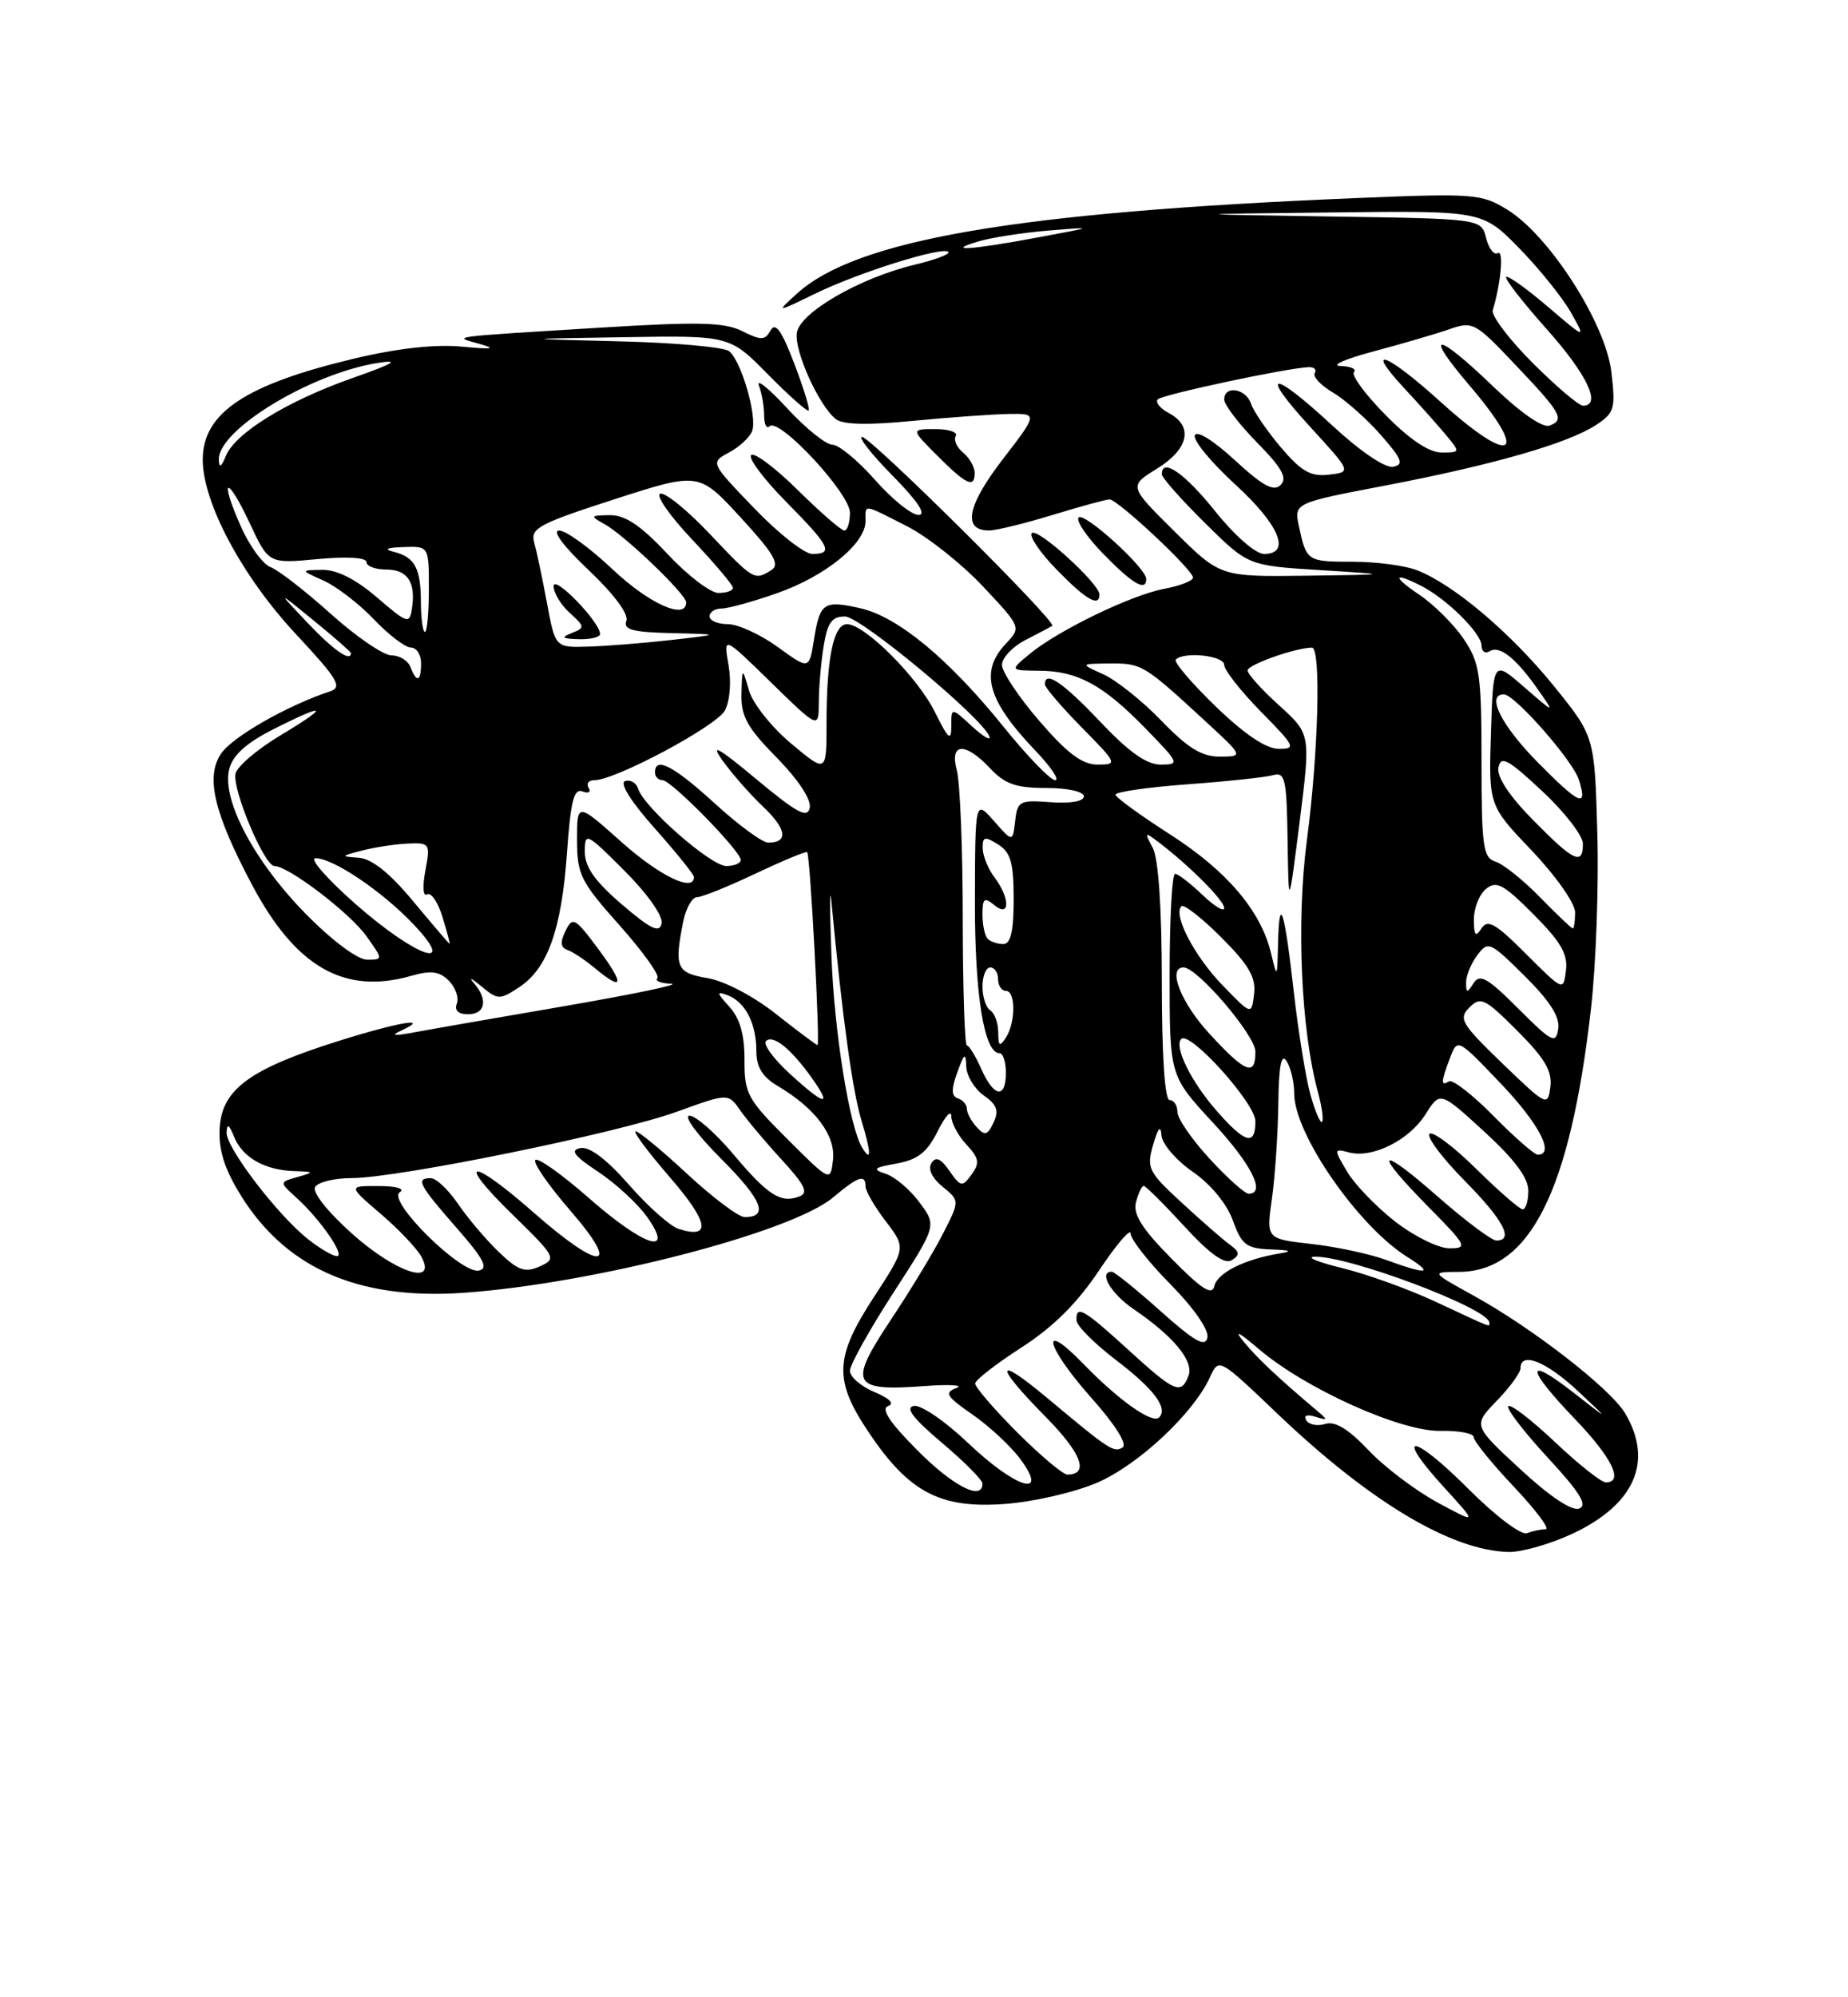 <?xml version="1.0" encoding="UTF-8" standalone="no"?>
<!DOCTYPE svg PUBLIC "-//W3C//DTD SVG 1.1//EN" "http://www.w3.org/Graphics/SVG/1.1/DTD/svg11.dtd" >
<svg xmlns="http://www.w3.org/2000/svg" xmlns:xlink="http://www.w3.org/1999/xlink" version="1.1" viewBox="0 0 237 256">
 <g >
 <path fill="currentColor"
d=" M 201.62 196.60 C 209.64 192.86 212.08 187.32 208.42 181.15 C 206.54 177.99 196.54 170.22 188.94 166.04 C 183.50 163.04 183.50 163.04 187.12 163.02 C 196.22 162.97 201.37 152.69 204.04 129.27 C 204.68 123.64 205.05 113.49 204.85 106.70 C 204.50 94.37 204.50 94.37 199.23 87.87 C 193.68 81.04 186.32 74.83 181.65 73.06 C 180.12 72.48 176.45 72.00 173.49 72.00 C 167.65 72.00 167.54 71.93 166.59 67.48 C 165.94 64.47 165.94 64.47 177.73 62.22 C 191.48 59.59 201.09 56.83 204.69 54.47 C 207.05 52.92 207.21 52.38 206.65 47.66 C 205.91 41.44 198.72 30.22 193.33 26.89 C 189.98 24.83 189.10 24.76 173.66 25.40 C 130.37 27.20 109.80 30.72 102.20 37.64 C 99.50 40.09 99.50 40.09 104.54 37.64 C 110.14 34.91 120.88 31.55 121.63 32.29 C 121.89 32.56 119.95 33.30 117.30 33.93 C 110.21 35.64 102.56 40.07 102.19 42.67 C 101.86 45.00 104.99 51.94 107.18 53.71 C 108.07 54.43 111.26 54.51 117.00 53.95 C 121.67 53.50 127.21 53.10 129.31 53.06 C 133.12 53.00 133.12 53.00 128.56 58.92 C 124.01 64.84 123.41 68.01 126.86 67.99 C 127.76 67.99 131.43 67.09 135.00 66.00 C 138.57 64.91 141.86 64.01 142.29 64.01 C 143.33 64.00 153.00 73.05 153.00 74.03 C 153.00 74.44 151.34 75.09 149.31 75.47 C 145.05 76.27 135.64 80.83 132.00 83.86 C 129.50 85.93 129.50 85.93 133.30 85.97 C 138.22 86.01 141.47 87.78 146.96 93.42 C 151.26 97.84 151.33 98.00 148.85 98.00 C 147.04 98.00 144.76 96.38 141.09 92.50 C 136.31 87.45 134.00 85.89 134.00 87.72 C 134.00 88.11 136.12 90.58 138.71 93.22 C 143.30 97.88 143.36 98.00 140.77 98.00 C 138.79 98.00 136.89 96.58 133.31 92.43 C 130.66 89.37 128.50 86.12 128.50 85.22 C 128.50 84.32 129.85 82.88 131.50 82.04 C 133.15 81.19 134.70 80.37 134.95 80.22 C 135.64 79.78 111.67 56.00 110.55 56.00 C 110.02 56.00 111.79 58.25 114.50 61.00 C 117.72 64.27 118.86 66.00 117.80 66.00 C 116.90 66.00 114.39 63.98 112.21 61.50 C 110.03 59.03 107.57 57.00 106.75 57.00 C 105.93 57.00 103.32 54.90 100.96 52.34 C 98.60 49.78 96.96 48.46 97.33 49.42 C 97.70 50.38 98.00 52.10 98.00 53.25 C 98.00 54.40 98.31 55.02 98.69 54.64 C 99.89 53.45 109.00 63.23 109.00 65.71 C 109.00 66.97 108.68 68.00 108.28 68.00 C 107.89 68.00 105.20 65.66 102.31 62.81 C 99.41 59.95 96.73 57.94 96.33 58.33 C 95.94 58.73 97.95 61.41 100.81 64.31 C 106.46 70.02 106.95 71.00 104.17 71.00 C 103.17 71.00 99.81 68.36 96.72 65.14 C 91.09 59.29 91.09 59.29 93.49 58.00 C 94.81 57.30 96.15 56.06 96.46 55.25 C 97.15 53.46 95.10 46.33 93.52 45.02 C 92.89 44.49 86.55 43.92 79.44 43.75 C 66.50 43.43 66.50 43.43 80.04 43.22 C 93.58 43.00 93.58 43.00 98.48 47.98 C 101.17 50.71 103.53 52.80 103.71 52.62 C 103.89 52.44 103.06 49.72 101.85 46.57 C 100.25 42.37 99.44 41.25 98.83 42.34 C 98.10 43.64 97.62 43.66 95.19 42.44 C 92.89 41.30 89.60 41.22 76.94 42.00 C 57.13 43.22 58.01 43.10 61.50 44.08 C 63.73 44.71 63.15 44.80 59.24 44.43 C 55.84 44.10 50.98 44.64 45.47 45.95 C 31.46 49.28 26.00 52.92 26.00 58.92 C 26.00 64.44 31.10 73.96 37.99 81.32 C 43.30 87.01 43.94 88.07 42.36 88.60 C 36.78 90.45 29.72 94.49 28.32 96.64 C 26.36 99.62 27.45 104.21 32.28 113.33 C 37.90 123.96 44.15 127.54 52.76 125.07 C 55.27 124.35 56.35 124.49 57.56 125.70 C 58.41 126.56 58.88 127.87 58.59 128.63 C 58.25 129.50 58.77 130.00 60.03 130.00 C 62.27 130.00 62.61 128.09 60.75 125.98 C 60.06 125.19 60.50 125.39 61.72 126.41 C 63.84 128.17 64.08 128.18 66.56 126.55 C 70.23 124.15 72.02 119.14 72.71 109.35 C 73.18 102.68 73.60 101.02 74.70 101.44 C 75.47 101.74 75.83 101.53 75.49 100.99 C 75.16 100.44 75.48 100.00 76.22 100.00 C 78.93 100.00 91.88 93.08 92.97 91.06 C 93.61 89.85 93.81 87.40 93.43 85.24 C 92.77 81.50 92.77 81.50 98.88 87.47 C 105.00 93.44 105.00 93.44 105.01 89.97 C 105.02 88.06 105.30 84.81 105.64 82.75 C 106.13 79.78 106.70 79.00 108.38 79.02 C 110.39 79.04 126.06 92.07 126.89 94.41 C 127.10 95.01 126.09 94.41 124.64 93.08 C 122.00 90.65 122.00 90.65 122.00 93.08 C 122.00 95.07 121.63 94.75 119.91 91.29 C 117.69 86.79 110.89 80.00 108.62 80.00 C 106.90 80.00 106.00 84.37 106.00 92.67 C 106.00 99.10 106.00 99.10 101.47 95.31 C 98.97 93.23 96.54 90.17 96.06 88.51 C 95.18 85.50 95.18 85.50 95.09 88.97 C 95.02 91.80 95.84 93.28 99.60 97.10 C 102.35 99.89 104.05 102.47 103.85 103.52 C 103.57 104.94 102.25 104.24 97.02 99.89 C 92.05 95.75 91.04 95.20 92.68 97.50 C 93.86 99.15 96.19 101.81 97.87 103.40 C 100.90 106.28 101.14 108.00 98.52 108.00 C 97.77 108.00 94.70 105.75 91.69 103.00 C 86.40 98.16 84.00 96.92 84.00 99.00 C 84.00 99.55 84.43 100.00 84.97 100.00 C 86.09 100.00 95.00 109.09 95.00 110.23 C 95.00 110.65 94.16 111.00 93.14 111.00 C 91.17 111.00 82.57 103.47 81.84 101.10 C 81.60 100.33 80.84 99.89 80.17 100.11 C 79.42 100.36 80.91 102.74 83.97 106.17 C 86.73 109.28 89.00 112.09 89.00 112.41 C 89.00 114.41 84.59 112.28 79.70 107.92 C 74.00 102.84 74.00 102.84 74.00 107.67 C 74.01 112.10 74.46 113.00 79.47 118.62 C 82.47 121.99 84.64 125.02 84.30 125.37 C 83.95 125.72 84.75 126.04 86.08 126.09 C 87.41 126.15 81.30 127.42 72.50 128.94 C 63.70 130.45 54.92 131.98 53.00 132.34 C 50.47 132.81 50.06 132.74 51.50 132.07 C 55.36 130.28 51.03 131.02 43.21 133.49 C 32.16 136.98 28.58 139.57 28.19 144.34 C 27.97 147.00 28.63 149.40 30.44 152.48 C 36.24 162.39 45.66 166.67 59.49 165.70 C 76.15 164.52 101.50 157.98 106.85 153.47 C 110.07 150.76 111.00 150.45 111.00 152.07 C 111.00 152.65 112.17 154.67 113.60 156.54 C 116.19 159.94 116.19 159.94 112.10 166.21 C 107.01 174.00 106.90 176.90 111.45 183.65 C 116.59 191.28 120.57 193.37 128.83 192.77 C 132.53 192.50 137.83 191.28 140.73 190.03 C 146.01 187.75 153.06 181.15 155.18 176.51 C 156.31 174.03 156.31 174.03 163.90 181.27 C 175.73 192.54 186.19 198.77 193.50 198.92 C 195.15 198.95 198.80 197.91 201.62 196.60 Z  M 76.74 121.65 C 73.73 117.61 73.43 117.45 72.52 119.33 C 71.82 120.76 71.89 121.46 72.76 121.75 C 73.43 121.98 74.99 123.01 76.24 124.05 C 79.97 127.16 80.16 126.26 76.74 121.65 Z  M 141.00 76.20 C 141.00 74.81 133.07 67.60 132.33 68.33 C 131.95 68.72 133.38 70.83 135.52 73.02 C 139.27 76.87 141.00 77.87 141.00 76.20 Z  M 147.00 74.20 C 147.00 72.81 139.07 65.60 138.33 66.33 C 137.95 66.72 139.38 68.83 141.52 71.02 C 145.27 74.87 147.00 75.87 147.00 74.20 Z  M 125.00 60.62 C 125.00 59.86 124.33 58.69 123.51 58.01 C 122.69 57.33 122.27 56.37 122.57 55.89 C 122.87 55.40 121.70 55.00 119.97 55.00 C 116.81 55.00 116.81 55.00 120.16 58.36 C 123.91 62.12 125.00 62.64 125.00 60.62 Z  M 188.29 190.81 C 181.14 183.66 178.67 183.49 185.16 190.60 C 189.50 195.35 189.50 195.35 184.36 192.58 C 181.54 191.05 177.55 188.04 175.50 185.87 C 172.93 183.16 171.21 182.11 169.97 182.51 C 168.98 182.82 167.88 182.62 167.53 182.05 C 167.15 181.43 167.60 181.25 168.70 181.59 C 170.31 182.10 170.33 182.02 168.92 180.83 C 163.83 176.53 161.28 174.13 159.50 171.97 C 158.19 170.38 158.86 170.71 161.45 172.92 C 167.41 178.00 179.64 183.51 184.75 183.40 C 187.09 183.35 189.00 183.72 189.00 184.21 C 189.00 184.71 191.32 187.57 194.15 190.56 C 196.97 193.55 198.81 196.00 198.23 196.00 C 197.64 196.00 196.56 196.23 195.83 196.51 C 195.08 196.80 191.78 194.30 188.29 190.81 Z  M 194.97 188.31 C 188.90 182.70 188.90 182.70 191.95 179.55 C 193.63 177.82 195.00 175.94 195.00 175.37 C 195.00 173.19 198.28 174.49 202.31 178.25 C 206.50 182.17 206.50 182.17 201.75 178.46 C 195.56 173.64 195.68 175.32 202.00 181.90 C 206.74 186.85 208.28 190.00 205.94 190.00 C 205.36 190.00 202.43 187.68 199.43 184.84 C 196.43 182.01 193.73 179.93 193.44 180.23 C 193.14 180.53 195.40 183.47 198.45 186.78 C 202.61 191.27 203.64 192.93 202.52 193.35 C 201.59 193.71 198.75 191.81 194.97 188.31 Z  M 117.61 185.85 C 114.10 182.32 112.94 180.56 113.89 180.22 C 114.77 179.92 114.12 179.25 112.14 178.42 C 110.41 177.69 109.00 176.47 109.00 175.70 C 109.00 174.93 111.51 170.43 114.57 165.70 C 120.14 157.10 120.14 157.10 117.94 154.14 C 116.74 152.50 114.79 150.85 113.62 150.46 C 111.80 149.86 112.00 149.67 115.00 149.13 C 117.70 148.64 118.90 147.70 120.25 145.00 C 121.21 143.07 122.00 142.20 122.00 143.06 C 122.00 143.92 122.87 145.56 123.94 146.70 C 125.57 148.45 125.67 149.07 124.60 150.54 C 123.40 152.18 123.22 152.15 121.76 150.07 C 120.64 148.46 120.00 148.19 119.45 149.09 C 118.98 149.84 119.55 151.03 120.89 152.11 C 123.09 153.90 123.09 153.90 120.93 158.13 C 119.75 160.46 116.71 165.47 114.19 169.25 C 108.77 177.41 109.25 178.34 118.50 177.66 C 121.80 177.42 123.67 177.53 122.65 177.91 C 121.07 178.50 121.35 178.97 124.72 181.31 C 126.88 182.80 129.64 185.37 130.85 187.01 C 134.63 192.12 130.25 190.77 124.14 184.94 C 121.22 182.16 118.10 180.03 117.20 180.20 C 116.04 180.42 117.10 181.80 120.78 184.91 C 123.65 187.33 126.00 189.69 126.00 190.16 C 126.00 192.43 122.20 190.48 117.61 185.85 Z  M 130.43 183.57 C 127.45 180.58 125.03 177.76 125.06 177.32 C 125.09 176.87 127.76 174.80 131.00 172.71 C 135.04 170.12 138.16 167.02 140.94 162.85 C 143.17 159.51 145.00 157.37 145.00 158.10 C 145.00 158.84 147.29 161.76 150.10 164.60 C 153.08 167.62 155.05 170.45 154.85 171.43 C 154.58 172.73 153.23 171.97 148.84 168.05 C 145.73 165.27 142.91 163.00 142.59 163.00 C 140.83 163.00 142.45 165.80 145.36 167.78 C 150.51 171.28 153.14 174.47 152.42 176.34 C 151.47 178.81 150.67 178.46 144.69 173.00 C 138.95 167.76 137.96 167.20 138.06 169.25 C 138.09 169.94 140.36 172.21 143.11 174.31 C 147.99 178.03 149.84 180.49 148.65 181.68 C 147.79 182.54 143.46 179.48 138.94 174.81 C 133.20 168.91 134.11 172.60 140.02 179.23 C 143.01 182.59 144.61 185.12 143.97 185.52 C 142.84 186.22 142.29 185.86 134.25 179.14 C 127.55 173.55 127.48 174.90 134.12 181.62 C 138.71 186.27 139.73 189.00 136.88 189.00 C 136.32 189.00 133.42 186.55 130.43 183.57 Z  M 184.16 166.87 C 180.67 165.24 175.27 163.30 172.16 162.54 C 169.05 161.78 167.43 161.13 168.57 161.08 C 172.87 160.91 191.00 167.73 191.00 169.52 C 191.00 170.11 191.66 170.37 184.16 166.87 Z  M 150.25 161.33 C 146.44 157.47 145.28 155.63 145.69 154.08 C 145.99 152.94 146.43 152.00 146.68 152.00 C 146.93 152.00 149.27 154.33 151.88 157.17 C 155.16 160.74 157.05 162.09 157.97 161.52 C 159.05 160.85 159.00 160.47 157.72 159.53 C 156.84 158.90 154.07 156.47 151.55 154.15 C 147.25 150.19 147.02 149.72 147.89 146.71 C 148.51 144.57 148.86 144.17 148.95 145.50 C 149.02 146.60 150.81 148.70 152.95 150.18 C 155.27 151.78 157.33 154.28 158.11 156.43 C 159.24 159.56 159.84 160.02 162.95 160.14 C 165.58 160.24 165.85 160.38 164.00 160.68 C 159.58 161.41 156.12 163.15 155.73 164.85 C 155.44 166.10 154.10 165.24 150.25 161.33 Z  M 45.11 158.09 C 41.97 155.27 40.01 152.79 40.42 152.13 C 40.80 151.51 42.90 151.00 45.09 151.00 C 50.98 151.00 79.26 145.24 86.81 142.49 C 93.39 140.11 93.39 140.11 94.92 142.30 C 95.76 143.51 98.15 146.36 100.24 148.63 C 103.23 151.88 103.72 152.90 102.52 153.35 C 100.13 154.27 98.50 153.23 94.04 147.93 C 91.75 145.22 89.22 143.00 88.42 143.00 C 87.61 143.00 89.45 145.50 92.51 148.55 C 97.75 153.80 98.64 156.00 95.50 156.00 C 94.74 156.00 91.44 153.53 88.17 150.50 C 84.91 147.47 81.91 145.00 81.52 145.00 C 81.12 145.00 83.11 147.66 85.93 150.92 C 90.91 156.67 91.27 158.86 87.02 157.51 C 85.94 157.16 83.07 154.61 80.65 151.84 C 77.80 148.59 75.60 146.93 74.44 147.15 C 73.07 147.42 73.60 148.13 76.71 150.19 C 78.95 151.67 81.76 154.26 82.96 155.94 C 86.62 161.08 82.62 159.79 75.49 153.53 C 72.07 150.53 68.99 148.34 68.66 148.68 C 68.32 149.01 70.33 151.92 73.12 155.14 C 79.78 162.82 77.12 163.03 68.54 155.50 C 60.34 148.29 58.28 148.40 65.70 155.65 C 71.31 161.13 71.42 161.33 69.22 162.32 C 67.33 163.16 66.46 162.86 63.98 160.48 C 62.34 158.91 59.99 156.14 58.75 154.32 C 57.51 152.50 55.94 151.01 55.25 151.01 C 53.27 151.00 53.71 151.85 58.52 157.34 C 62.04 161.35 62.68 162.58 61.41 162.85 C 59.14 163.32 49.59 153.88 51.26 152.82 C 51.98 152.36 50.86 152.02 48.57 152.02 C 44.64 152.00 44.64 152.00 48.83 155.59 C 51.14 157.56 53.48 160.04 54.05 161.09 C 56.09 164.90 50.69 163.09 45.11 158.09 Z  M 177.74 161.48 C 175.67 160.72 171.37 159.80 168.18 159.44 C 162.39 158.79 162.39 158.79 163.12 153.64 C 163.52 150.81 163.89 145.35 163.94 141.50 C 164.00 136.59 164.32 134.95 165.00 136.00 C 165.53 136.82 165.98 138.72 165.98 140.21 C 166.01 145.39 174.22 157.21 180.50 161.12 C 183.99 163.30 183.04 163.42 177.74 161.48 Z  M 39.54 158.86 C 35.62 155.77 28.99 147.11 29.06 145.16 C 29.11 143.96 29.37 144.11 30.01 145.68 C 31.08 148.34 33.91 149.97 37.68 150.10 C 40.33 150.19 40.36 150.24 38.15 150.86 C 35.81 151.52 35.81 151.52 38.01 153.51 C 41.05 156.25 44.34 161.00 43.20 161.00 C 42.69 161.00 41.04 160.04 39.54 158.86 Z  M 178.91 156.56 C 176.49 154.67 173.71 151.79 172.75 150.15 C 171.04 147.26 171.04 147.20 173.01 147.71 C 176.01 148.50 180.70 146.16 182.82 142.82 C 184.69 139.86 184.69 139.86 190.34 145.03 C 194.21 148.57 196.00 150.96 196.00 152.60 C 196.00 153.92 195.68 155.00 195.28 155.00 C 194.89 155.00 192.20 152.66 189.31 149.81 C 186.41 146.95 183.73 144.94 183.33 145.33 C 182.94 145.73 184.95 148.41 187.81 151.31 C 192.81 156.37 194.21 159.00 191.90 159.00 C 191.30 159.00 187.93 156.47 184.40 153.38 C 176.68 146.60 175.98 147.39 183.22 154.72 C 188.12 159.68 188.28 160.00 185.88 160.00 C 184.48 160.00 181.34 158.45 178.91 156.56 Z  M 155.13 148.52 C 152.86 146.06 151.00 143.36 151.00 142.52 C 151.00 141.69 150.55 141.00 150.00 141.00 C 149.38 141.00 149.00 135.31 149.00 125.93 C 149.00 116.40 148.57 110.07 147.84 108.68 C 146.75 106.64 146.79 106.59 148.59 107.95 C 152.49 110.90 157.00 115.42 157.00 116.38 C 157.00 116.93 155.74 116.16 154.20 114.69 C 152.65 113.21 151.08 112.00 150.70 112.00 C 150.31 112.00 150.00 117.82 150.00 124.94 C 150.00 137.89 150.00 137.89 155.50 143.83 C 160.50 149.22 162.40 153.00 160.13 153.00 C 159.65 153.00 157.40 150.99 155.13 148.52 Z  M 100.98 146.00 C 95.85 140.89 95.46 140.17 95.48 135.85 C 95.49 132.64 94.90 130.55 93.56 129.06 C 91.88 127.21 91.85 127.01 93.33 127.57 C 95.59 128.44 97.00 131.18 97.00 134.72 C 97.00 136.77 97.77 138.03 99.75 139.20 C 104.57 142.05 107.18 145.54 106.83 148.65 C 106.50 151.50 106.50 151.50 100.98 146.00 Z  M 110.58 147.12 C 108.95 144.50 106.97 132.13 106.63 122.50 C 106.41 116.45 106.41 113.30 106.62 115.50 C 108.02 130.32 109.31 139.70 110.46 143.55 C 111.74 147.77 111.78 149.06 110.58 147.12 Z  M 191.54 143.04 C 188.86 140.32 186.29 138.32 185.83 138.60 C 184.76 139.27 184.78 138.70 185.96 135.60 C 186.92 133.07 186.92 133.07 192.46 138.87 C 197.39 144.04 199.45 148.00 197.21 148.00 C 196.78 148.00 194.23 145.77 191.54 143.04 Z  M 125.25 144.46 C 124.56 143.70 124.00 142.65 124.00 142.13 C 124.00 141.60 123.48 140.99 122.85 140.78 C 122.00 140.50 121.98 139.62 122.77 137.45 C 123.67 134.97 123.85 134.85 123.92 136.69 C 123.96 137.90 124.98 139.57 126.17 140.41 C 127.85 141.58 128.13 142.37 127.42 143.88 C 126.65 145.52 126.30 145.61 125.25 144.46 Z  M 156.04 142.39 C 152.76 138.66 150.53 134.14 151.49 133.17 C 152.59 132.08 161.00 141.41 161.00 143.71 C 161.00 146.92 159.71 146.57 156.04 142.39 Z  M 168.07 140.34 C 167.47 138.23 166.50 132.23 165.91 127.00 C 164.71 116.41 164.05 114.47 163.90 121.08 C 163.80 125.39 163.78 125.42 163.02 122.23 C 161.73 116.77 157.37 111.64 150.06 106.95 C 146.24 104.50 143.09 102.21 143.06 101.86 C 143.03 101.50 147.16 100.91 152.25 100.53 C 157.34 100.16 162.29 99.63 163.25 99.36 C 164.82 98.92 165.01 99.80 165.13 107.68 C 165.26 116.50 165.26 116.50 166.68 105.29 C 168.09 94.08 168.09 94.08 164.05 90.42 C 161.82 88.41 160.00 86.39 160.00 85.93 C 160.00 85.20 166.15 83.02 168.25 83.01 C 169.44 83.00 169.08 96.54 167.60 107.73 C 166.24 118.08 166.84 131.94 169.01 139.94 C 169.53 141.84 169.77 143.57 169.55 143.79 C 169.33 144.01 168.66 142.46 168.07 140.34 Z  M 192.68 136.31 C 187.39 131.20 187.01 130.56 188.45 129.13 C 189.88 127.69 190.43 127.96 194.59 132.12 C 198.10 135.63 199.09 137.30 198.83 139.30 C 198.51 141.85 198.36 141.78 192.68 136.31 Z  M 101.24 137.58 C 99.19 135.70 97.83 133.83 98.23 133.44 C 99.12 132.55 101.44 134.41 104.11 138.16 C 106.81 141.95 105.78 141.74 101.24 137.58 Z  M 125.84 137.00 C 125.11 135.35 124.28 134.00 124.00 134.00 C 123.72 134.00 123.48 126.69 123.47 117.75 C 123.47 108.81 123.12 100.26 122.71 98.75 C 121.74 95.18 123.77 95.06 127.00 98.50 C 128.88 100.50 130.32 101.00 134.17 101.00 C 136.93 101.00 139.00 101.46 139.00 102.07 C 139.00 102.71 137.29 103.01 134.75 102.82 C 130.77 102.52 130.48 102.67 130.19 105.23 C 129.87 107.96 129.87 107.96 127.47 105.23 C 125.06 102.50 125.06 102.50 125.03 115.43 C 125.00 127.56 126.21 135.00 128.20 135.00 C 128.64 135.00 129.00 136.12 129.00 137.50 C 129.00 140.89 127.46 140.65 125.84 137.00 Z  M 155.13 132.52 C 151.44 128.52 149.67 124.00 151.79 124.00 C 153.56 124.00 161.00 132.71 161.00 134.79 C 161.00 138.02 159.75 137.54 155.13 132.52 Z  M 99.50 129.95 C 96.63 127.68 92.90 125.73 90.75 125.37 C 86.75 124.70 86.45 124.00 87.62 118.12 C 87.97 116.41 88.76 115.00 89.38 115.00 C 89.99 115.00 93.38 113.64 96.89 111.97 C 100.41 110.31 103.39 109.07 103.52 109.23 C 103.91 109.68 105.20 134.00 104.84 133.95 C 104.65 133.92 102.25 132.12 99.50 129.95 Z  M 128.02 132.31 C 128.01 131.10 127.55 129.84 127.00 129.50 C 126.45 129.16 126.00 127.78 126.00 126.44 C 126.00 125.10 126.45 124.00 127.00 124.00 C 127.55 124.00 128.00 124.67 128.00 125.50 C 128.00 126.33 128.45 127.00 129.00 127.00 C 130.27 127.00 130.27 131.03 129.00 133.00 C 128.21 134.22 128.03 134.09 128.02 132.31 Z  M 194.72 129.28 C 190.80 125.35 189.78 124.77 188.99 126.00 C 188.15 127.32 188.03 127.31 188.02 125.94 C 188.01 125.08 188.65 123.51 189.45 122.44 C 190.84 120.58 191.08 120.68 195.54 125.10 C 198.78 128.32 200.08 130.36 199.84 131.88 C 199.53 133.85 199.05 133.60 194.72 129.28 Z  M 156.81 126.31 C 153.17 122.56 150.41 117.26 151.51 116.16 C 151.82 115.85 154.12 117.64 156.62 120.14 C 160.17 123.69 161.09 125.28 160.83 127.41 C 160.50 130.12 160.50 130.12 156.81 126.31 Z  M 195.72 122.28 C 191.80 118.35 190.78 117.77 189.99 119.00 C 189.24 120.17 189.03 119.93 189.02 117.87 C 189.01 116.43 189.70 114.66 190.56 113.95 C 191.90 112.84 192.79 113.31 196.64 117.17 C 200.15 120.68 201.09 122.29 200.83 124.37 C 200.50 127.05 200.50 127.05 195.72 122.28 Z  M 39.24 117.16 C 32.62 110.44 28.41 102.50 29.39 98.60 C 29.84 96.81 31.55 95.25 34.98 93.51 C 41.92 89.99 42.44 90.38 35.97 94.25 C 32.98 96.04 30.38 98.26 30.20 99.18 C 29.80 101.27 33.91 111.00 35.19 111.00 C 36.99 111.00 44.87 117.01 47.00 120.00 C 49.14 123.00 49.14 123.00 47.06 123.00 C 45.86 123.00 42.58 120.56 39.24 117.16 Z  M 45.70 115.96 C 41.96 112.68 39.61 110.00 40.47 110.00 C 42.71 110.00 48.92 114.17 52.95 118.39 C 58.84 124.57 53.46 122.76 45.70 115.96 Z  M 53.00 115.53 C 49.97 111.88 47.68 110.06 46.00 109.94 C 43.65 109.77 43.68 109.72 46.50 109.00 C 48.15 108.58 50.79 108.18 52.36 108.12 C 55.12 108.00 55.20 108.13 54.55 111.60 C 54.16 113.68 54.26 114.96 54.78 114.64 C 55.28 114.33 56.17 115.63 56.75 117.54 C 57.33 119.44 57.74 120.99 57.66 120.97 C 57.57 120.96 55.48 118.51 53.00 115.53 Z  M 126.67 120.33 C 126.30 119.97 126.00 118.56 126.00 117.21 C 126.00 115.14 126.24 114.95 127.50 116.00 C 129.55 117.70 129.57 115.14 127.53 112.44 C 126.72 111.37 126.05 109.71 126.03 108.74 C 126.00 107.23 126.28 107.16 128.00 108.23 C 129.62 109.25 130.00 110.56 130.00 115.24 C 130.00 119.37 129.62 121.00 128.67 121.00 C 127.93 121.00 127.03 120.70 126.67 120.33 Z  M 79.75 115.92 C 76.29 112.95 75.00 111.12 75.00 109.18 C 75.00 106.62 75.19 106.71 80.10 111.62 C 83.04 114.56 85.05 117.42 84.85 118.36 C 84.58 119.64 83.48 119.11 79.75 115.92 Z  M 197.50 115.00 C 195.36 112.81 192.79 110.75 191.80 110.44 C 190.20 109.93 190.00 108.54 190.00 97.58 C 190.00 86.46 189.78 84.98 187.73 81.92 C 186.48 80.07 183.93 77.52 182.08 76.27 C 178.51 73.87 178.64 73.24 182.32 75.12 C 185.58 76.80 190.00 81.19 190.00 82.75 C 190.00 83.50 190.47 83.83 191.04 83.47 C 192.32 82.68 194.40 84.33 197.26 88.41 C 199.43 91.50 199.43 91.50 195.46 88.06 C 191.50 84.61 191.50 84.61 191.21 93.93 C 190.92 103.24 190.92 103.24 196.46 109.04 C 199.53 112.27 202.00 115.78 202.00 116.93 C 202.00 118.07 201.87 119.00 201.70 119.00 C 201.54 119.00 199.65 117.20 197.50 115.00 Z  M 196.62 105.12 C 193.54 102.00 191.94 99.56 192.17 98.37 C 192.48 96.81 193.39 97.30 197.77 101.39 C 200.65 104.07 203.00 107.11 203.00 108.14 C 203.00 110.98 201.85 110.43 196.62 105.12 Z  M 197.19 97.69 C 192.52 92.96 190.55 89.00 192.87 89.00 C 194.25 89.00 201.70 97.47 202.48 99.93 C 203.65 103.63 202.62 103.19 197.19 97.69 Z  M 128.65 93.09 C 121.64 84.42 115.13 79.04 110.33 77.96 C 105.64 76.90 105.14 77.24 104.39 81.98 C 103.77 85.85 103.77 85.85 99.73 82.92 C 97.52 81.32 94.64 80.00 93.35 80.00 C 92.06 80.00 91.00 79.55 91.00 79.00 C 91.00 78.45 91.69 78.00 92.52 78.00 C 93.36 78.00 96.60 77.11 99.71 76.01 C 105.88 73.84 111.00 69.67 111.00 66.81 C 111.00 64.58 110.56 64.53 116.30 67.44 C 118.94 68.78 123.32 72.25 126.04 75.14 C 130.98 80.40 130.98 80.40 128.99 82.51 C 125.60 86.12 126.61 89.75 132.82 96.25 C 134.79 98.31 135.92 100.00 135.32 100.00 C 134.72 100.00 131.71 96.89 128.65 93.09 Z  M 148.96 92.39 C 146.51 89.85 143.15 87.17 141.50 86.43 C 138.50 85.08 138.50 85.08 142.29 85.04 C 146.39 85.00 146.70 85.18 154.36 92.23 C 159.50 96.96 159.50 96.96 156.46 96.98 C 154.14 96.99 152.36 95.91 148.96 92.39 Z  M 155.88 90.52 C 152.79 87.53 150.50 84.83 150.79 84.54 C 151.86 83.47 157.00 84.03 157.00 85.22 C 157.00 85.88 159.12 88.58 161.71 91.22 C 166.11 95.68 166.26 96.00 163.96 95.98 C 162.35 95.97 159.55 94.07 155.88 90.52 Z  M 52.64 85.50 C 52.32 84.67 51.23 84.00 50.20 84.00 C 49.18 84.00 45.68 81.61 42.42 78.68 C 39.16 75.75 35.69 73.06 34.70 72.69 C 33.71 72.32 31.98 69.96 30.87 67.43 C 28.06 61.08 29.10 60.81 32.06 67.13 C 34.46 72.25 34.46 72.25 40.73 71.66 C 44.49 71.31 47.00 71.46 47.00 72.04 C 47.00 72.57 48.14 73.00 49.53 73.00 C 52.27 73.00 53.35 74.63 52.83 78.00 C 52.52 80.02 52.26 79.94 48.34 76.57 C 45.63 74.24 43.19 73.01 41.34 73.04 C 38.50 73.08 38.50 73.08 41.50 74.42 C 43.15 75.16 46.05 77.39 47.95 79.38 C 49.84 81.37 51.98 83.00 52.70 83.00 C 53.41 83.00 54.00 83.90 54.00 85.00 C 54.00 87.37 53.44 87.58 52.64 85.50 Z  M 39.45 79.84 C 35.50 75.67 35.50 75.67 40.25 79.55 C 42.86 81.68 45.00 83.55 45.00 83.71 C 45.00 84.90 42.80 83.36 39.45 79.84 Z  M 70.14 77.25 C 69.55 74.09 68.81 70.60 68.50 69.50 C 68.00 67.72 69.14 67.11 78.78 64.00 C 89.63 60.50 89.63 60.50 94.99 66.33 C 99.25 70.96 100.06 72.35 98.93 73.07 C 96.75 74.44 96.65 74.38 91.04 68.45 C 88.16 65.40 85.29 63.07 84.67 63.28 C 84.06 63.48 85.90 66.13 88.78 69.17 C 91.65 72.21 94.00 74.99 94.00 75.35 C 94.00 75.71 93.16 76.00 92.14 76.00 C 91.11 76.00 88.17 73.75 85.60 71.00 C 82.17 67.34 80.19 66.01 78.21 66.03 C 75.69 66.06 75.64 66.14 77.50 67.16 C 80.06 68.56 88.00 76.16 88.00 77.21 C 88.00 79.52 83.24 77.39 78.59 73.00 C 75.69 70.25 72.59 68.00 71.71 68.00 C 70.75 68.00 72.25 70.01 75.50 73.08 C 78.75 76.16 80.66 78.73 80.33 79.58 C 79.90 80.70 81.11 81.03 86.14 81.15 C 92.50 81.30 92.50 81.30 86.00 82.04 C 82.42 82.44 77.64 82.82 75.36 82.88 C 71.21 83.00 71.21 83.00 70.14 77.25 Z  M 76.96 81.25 C 76.87 79.63 71.00 73.61 71.00 75.13 C 71.00 75.99 71.93 77.53 73.07 78.56 C 75.02 80.33 75.03 80.47 73.32 81.14 C 71.89 81.71 72.09 81.87 74.25 81.93 C 75.76 81.97 76.98 81.66 76.96 81.25 Z  M 53.98 77.25 C 53.97 72.82 53.21 71.41 50.50 70.73 C 49.17 70.40 49.59 70.19 51.75 70.12 C 55.00 70.00 55.00 70.00 55.00 75.50 C 55.00 78.53 54.77 81.00 54.50 81.00 C 54.23 81.00 53.99 79.31 53.98 77.25 Z  M 150.63 68.12 C 144.76 62.31 144.76 62.31 148.38 60.07 C 152.46 57.55 153.08 54.65 149.91 52.95 C 148.77 52.34 148.12 51.54 148.49 51.18 C 149.10 50.57 164.92 47.19 167.81 47.06 C 168.53 47.03 168.89 47.37 168.61 47.82 C 168.34 48.27 169.38 49.39 170.94 50.31 C 172.50 51.23 175.26 53.67 177.08 55.74 C 179.82 58.87 180.09 59.55 178.66 59.83 C 177.65 60.02 174.44 57.85 170.91 54.58 C 163.06 47.31 161.34 47.41 168.06 54.75 C 173.33 60.50 173.33 60.50 170.43 60.84 C 168.09 61.11 166.90 60.44 164.27 57.34 C 162.48 55.23 160.76 52.71 160.44 51.75 C 159.79 49.78 157.00 49.34 157.00 51.21 C 157.00 51.88 158.89 54.35 161.20 56.71 C 164.41 59.97 165.13 61.27 164.24 62.16 C 163.35 63.05 161.95 62.29 158.35 58.97 C 155.60 56.44 153.46 55.11 153.23 55.81 C 153.01 56.46 155.35 59.29 158.42 62.10 C 164.09 67.28 165.63 71.00 162.11 71.00 C 161.03 71.00 158.37 68.68 155.86 65.55 C 151.96 60.67 149.00 58.61 149.00 60.78 C 149.00 61.22 151.49 64.03 154.53 67.03 C 160.06 72.50 160.06 72.50 169.28 73.07 C 178.50 73.65 178.50 73.65 167.50 73.79 C 156.50 73.93 156.50 73.93 150.63 68.12 Z  M 28.06 58.94 C 27.91 55.12 39.85 47.86 48.50 46.51 C 51.39 46.06 50.48 46.60 45.22 48.45 C 36.82 51.40 30.15 55.51 28.96 58.45 C 28.38 59.87 28.11 60.02 28.06 58.94 Z  M 177.69 53.19 C 175.08 50.55 173.26 48.07 173.64 47.69 C 174.02 47.31 173.25 46.96 171.92 46.91 C 170.59 46.86 172.48 46.02 176.12 45.05 C 179.76 44.08 184.15 42.80 185.87 42.20 C 188.87 41.15 189.19 41.32 194.24 46.65 C 200.26 52.98 200.71 53.79 198.73 54.55 C 197.86 54.89 195.01 52.91 191.51 49.55 C 184.16 42.49 182.47 42.38 188.42 49.36 C 196.28 58.55 194.00 59.88 184.74 51.50 C 177.82 45.24 174.85 44.12 180.08 49.75 C 182.00 51.81 184.41 54.51 185.44 55.75 C 187.29 57.98 187.29 58.00 184.87 58.00 C 183.27 58.00 180.78 56.33 177.69 53.19 Z  M 196.55 46.51 C 193.53 43.49 191.23 40.45 191.44 39.76 C 192.48 36.37 192.87 31.96 192.09 32.44 C 191.61 32.74 190.93 31.87 190.59 30.51 C 189.97 28.04 189.97 28.04 170.74 27.75 C 151.50 27.45 151.50 27.45 170.80 27.23 C 190.10 27.00 190.10 27.00 194.80 31.78 C 197.38 34.42 200.38 38.13 201.45 40.03 C 203.41 43.50 203.41 43.50 198.49 39.30 C 195.78 36.99 193.39 35.28 193.16 35.50 C 192.94 35.73 195.29 38.74 198.37 42.20 C 203.54 47.99 205.44 52.00 203.02 52.00 C 202.48 52.00 199.57 49.53 196.55 46.51 Z  M 125.49 30.94 C 127.13 30.45 131.18 29.82 134.49 29.55 C 140.46 29.06 140.45 29.07 133.00 30.45 C 124.49 32.04 121.06 32.26 125.49 30.94 Z "/>
</g>
</svg>